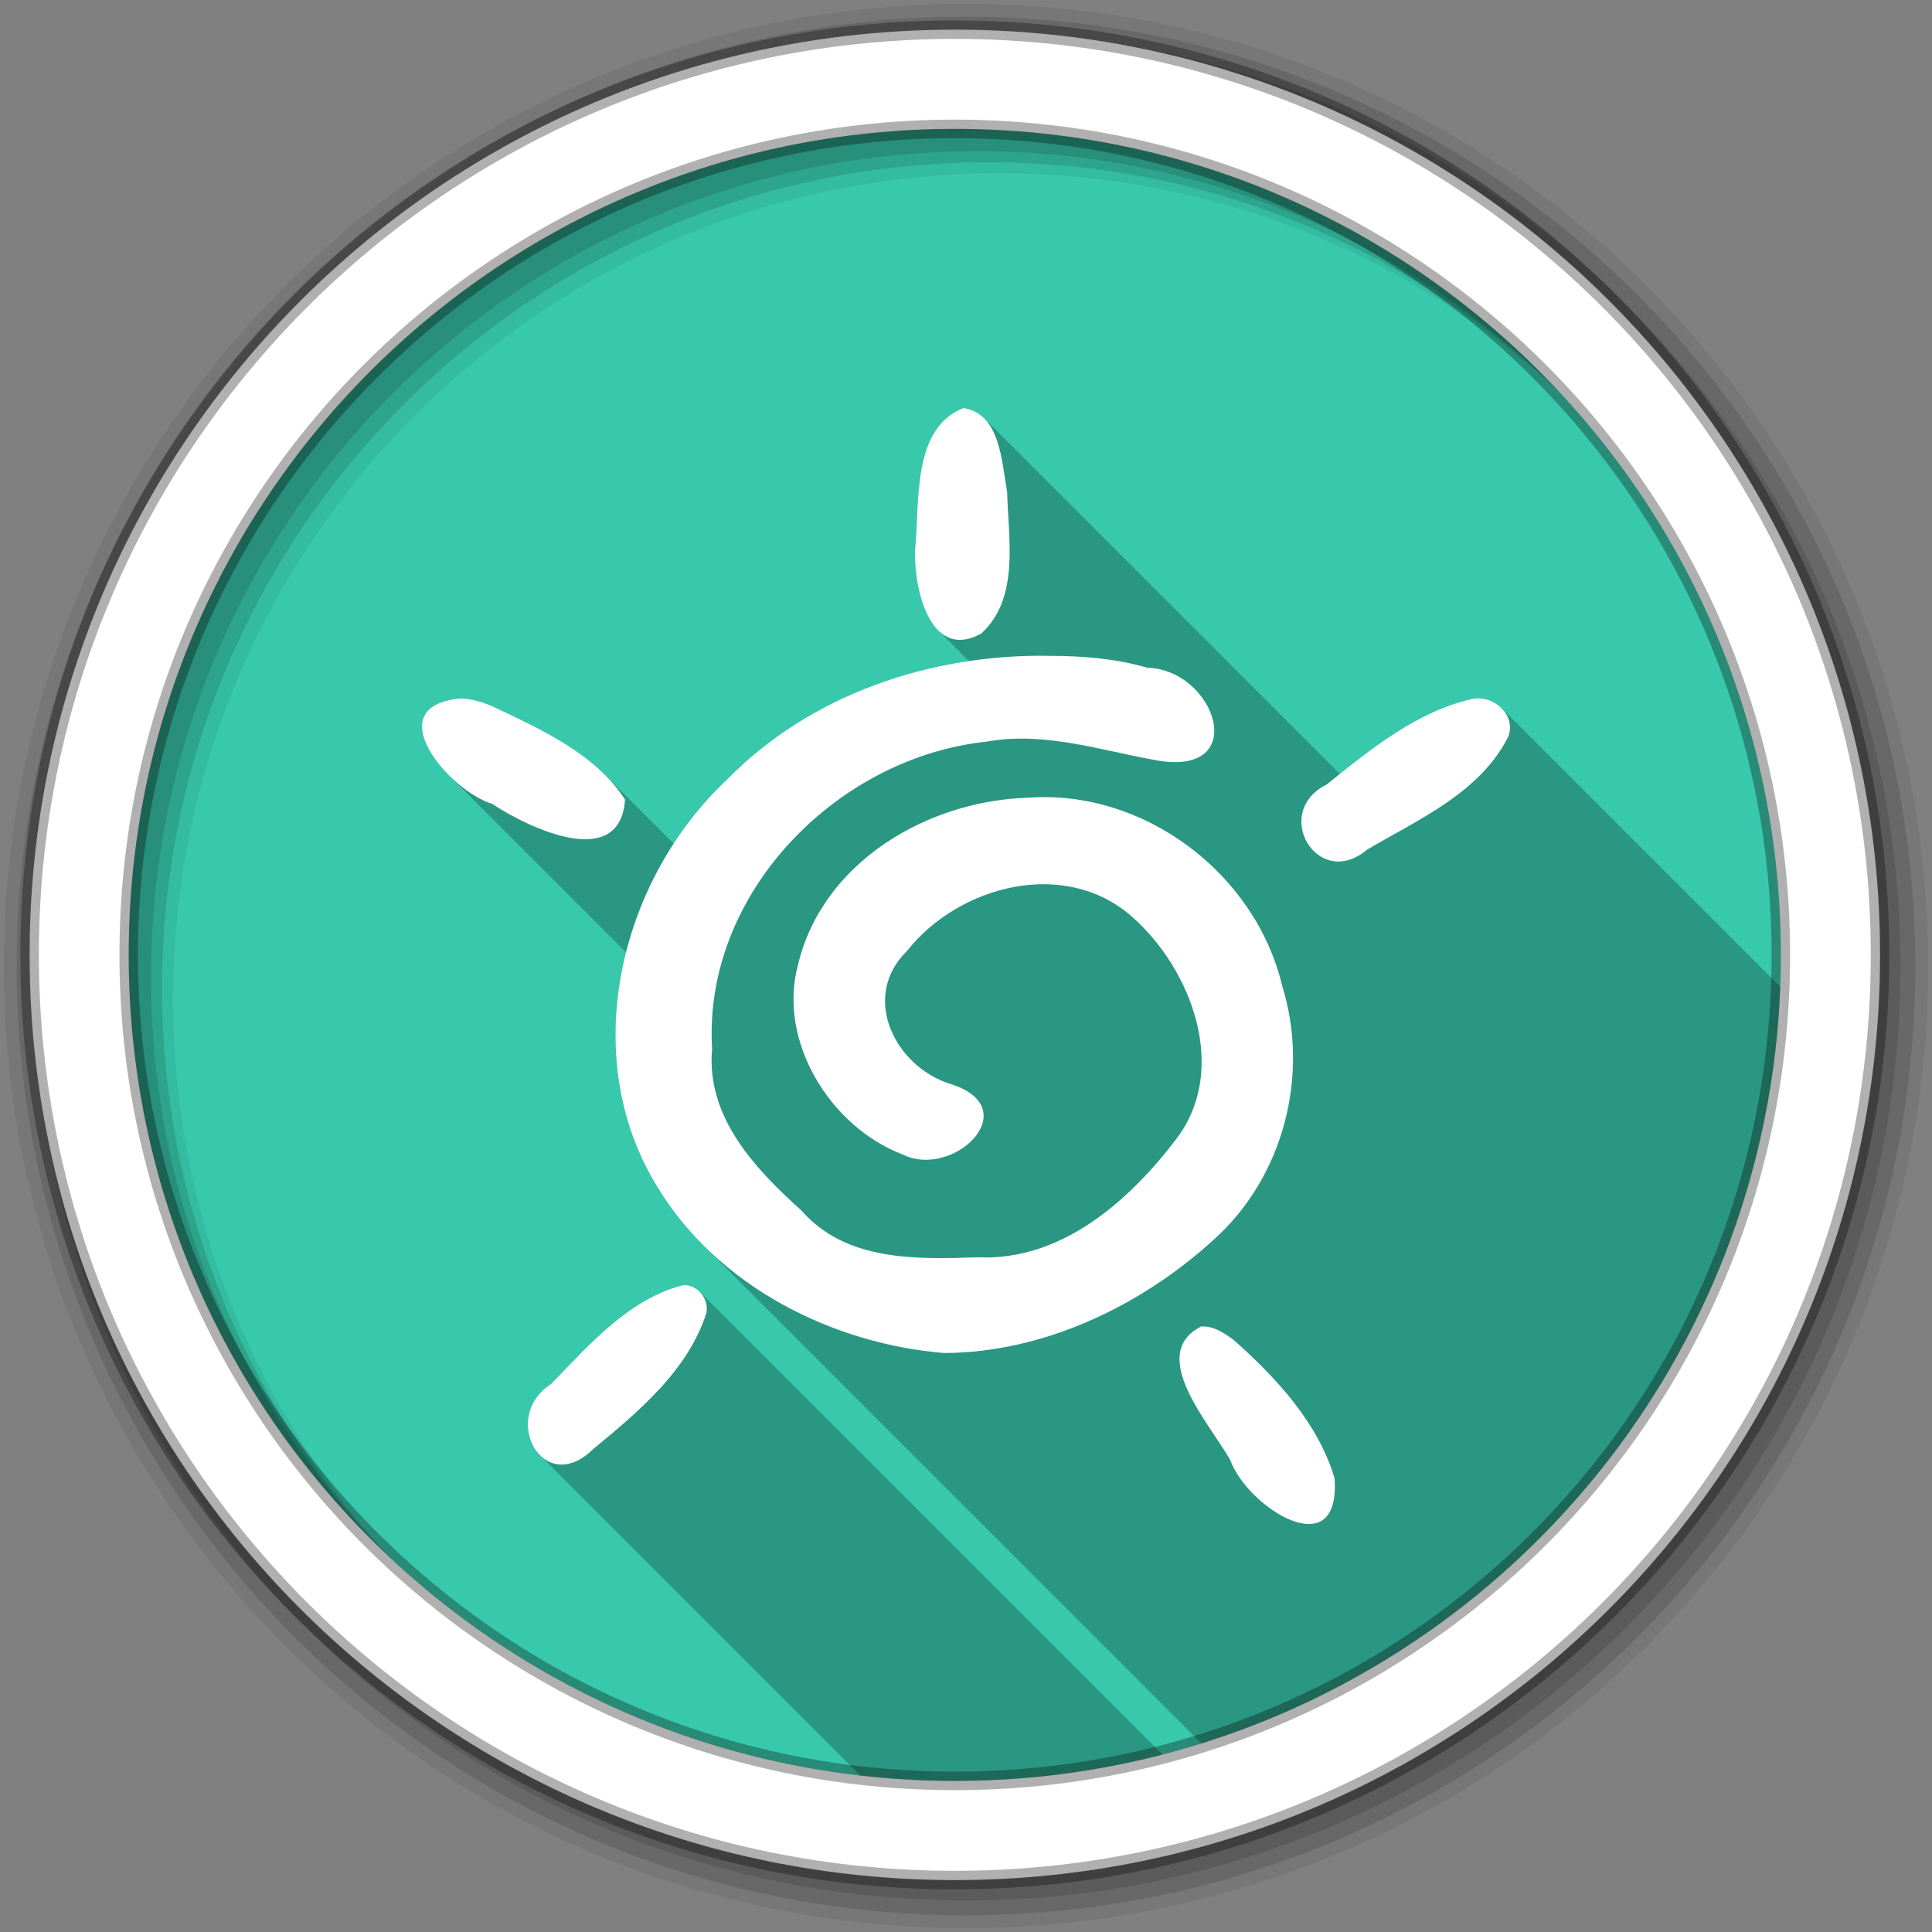 <svg viewBox="0 0 512 512" xmlns="http://www.w3.org/2000/svg">
 <rect x="0" y="0" width="512" height="512" fill="#808080" stroke="none"/>
 <g fill-rule="evenodd">
  <path d="m471.95 253.05c0 120.9-98.01 218.9-218.9 218.9-120.9 0-218.9-98.01-218.9-218.9 0-120.9 98.01-218.9 218.9-218.9 120.9 0 218.9 98.01 218.9 218.9" fill="#38c9ad"/>
  <path d="m256 1c-140.83 0-255 114.17-255 255s114.17 255 255 255 255-114.17 255-255-114.17-255-255-255m8.827 44.931c120.9 0 218.9 98 218.9 218.9s-98 218.9-218.9 218.9-218.93-98-218.93-218.9 98.03-218.9 218.93-218.9" fill-opacity=".067"/>
  <g fill-opacity=".129">
   <path d="m256 4.433c-138.94 0-251.57 112.63-251.57 251.57s112.63 251.57 251.57 251.57 251.57-112.63 251.57-251.57-112.63-251.57-251.57-251.57m5.885 38.556c120.9 0 218.9 98 218.9 218.9s-98 218.9-218.9 218.9-218.93-98-218.93-218.9 98.03-218.9 218.93-218.9"/>
   <path d="m256 8.356c-136.77 0-247.64 110.87-247.64 247.64s110.87 247.64 247.64 247.64 247.64-110.87 247.64-247.64-110.87-247.64-247.64-247.64m2.942 31.691c120.9 0 218.9 98 218.9 218.9s-98 218.9-218.9 218.9-218.93-98-218.93-218.9 98.03-218.9 218.93-218.9"/>
  </g>
  <path d="m253.04 7.859c-135.42 0-245.19 109.78-245.19 245.19 0 135.42 109.78 245.19 245.19 245.19 135.42 0 245.19-109.78 245.19-245.19 0-135.42-109.78-245.19-245.19-245.19zm0 26.297c120.9 0 218.9 98 218.9 218.9s-98 218.9-218.9 218.9-218.93-98-218.93-218.9 98.03-218.9 218.93-218.9z" fill="#ffffff" stroke="#000000" stroke-opacity=".31" stroke-width="4.904"/>
 </g>
 <path d="m255.34 108.13c-13.647 5.357-11.593 24.559-12.795 36.928-.406 6.295 1.192 17.11 6.074 21.992l8.143 8.143c-24.02 3.553-46.971 13.896-64.11 31.422-5.354 5.03-10.1 10.747-14.13 16.951l-18.209-18.209c-8.175-8.175-19.512-13.288-29.832-18.205-2.733-1.113-5.619-2.054-8.607-2.045l.002.002c-14.987 1.457-10.792 12.454-2.906 20.34l46.947 46.947c-5.297 20.925-3.337 43.43 8.389 62.3 3.414 5.615 7.492 10.733 12.09 15.33l132.01 132c86.4-26.989 149.78-106.09 153.38-200.51l-73.842-73.842c-1.827-1.827-4.552-2.878-7.252-2.58l.004.004c-13.443 2.845-24.941 11.437-35.629 19.992l-94.24-94.24c-1.39-1.39-3.167-2.368-5.467-2.719l-.008-.008m-74.22 232.41c-14.492 3.636-25.06 15.927-35.16 26.29-7.858 5.04-7.302 14.386-2.863 18.824l84.87 84.87c8.237.94 16.609 1.439 25.1 1.439 18.999 0 37.43-2.423 55.01-6.973l-122.67-122.67c-1.106-1.106-2.61-1.807-4.271-1.771l6.154 6.154v.004l-6.158-6.158" opacity=".25"/>
 <path d="m255.34 108.13c-13.647 5.357-11.593 24.56-12.795 36.928-.632 9.796 3.592 30.535 17.487 22.835 10.273-9.279 7.166-25.25 6.861-37.635-1.452-7.661-1.708-20.629-11.553-22.12m23.07 65.67c-31.451-.608-63.51 10.05-85.76 32.803-28.629 26.881-39.791 73.58-18.347 108.08 15.86 26.09 46.07 41.42 75.924 43.877 26.399-.133 52.12-12.451 71.4-30.02 18.579-16.651 25.519-43.7 18.14-67.39-7.152-29.813-36.689-52.06-67.42-49.747-26.572.804-54.34 17.03-60.838 44.17-5.568 20.33 8.597 43.12 27.697 50.36 13.31 6.681 32.77-12.01 13.1-18.543-14.951-4.358-24.511-23.06-11.95-35.38 13.778-17.426 41.981-24.798 59.736-8.994 15.605 13.812 25.573 40.03 11.894 58.49-12.577 16.625-30.568 32.68-52.813 31.686-16.274.549-35 1.101-46.744-12.359-12.344-11.11-25.351-24.845-23.716-42.869-2.49-41.01 32.894-77.18 72.65-81.42 15.411-2.798 30.351 2.331 45.3 4.978 24.879 4.295 15.548-24.05-2.683-24.592-8.288-2.424-16.977-3.097-25.58-3.127m-156.52 11.299c-21.766 2.117-3.076 24.357 8.626 27.961 9.677 6.426 33.898 17.918 35.13-1.201-7.947-12.201-22.335-18.609-35.15-24.715-2.733-1.113-5.618-2.054-8.606-2.045m268.82 0c-14.907 3.154-27.434 13.378-39.1 22.78-14.765 7.361-2.438 28.25 10.64 17.319 13.67-8.08 30.15-15.183 37.533-30.13 1.919-5.678-3.626-10.574-9.08-9.972m-209.56 155.44c-14.492 3.636-25.06 15.928-35.16 26.29-13.58 8.707-2.03 30.28 11.257 17.16 11.95-9.853 25.13-20.819 29.96-36.03.756-3.674-2.227-7.495-6.05-7.413m137.21 10.977c-14.574 7.302 2.421 26.03 7.658 35.35 4.538 12.624 29.383 28.412 27.657 4.863-4.317-14.594-15.354-26.508-26.506-36.461-2.526-1.918-5.48-3.929-8.81-3.756" fill="#ffffff"/>
</svg>
